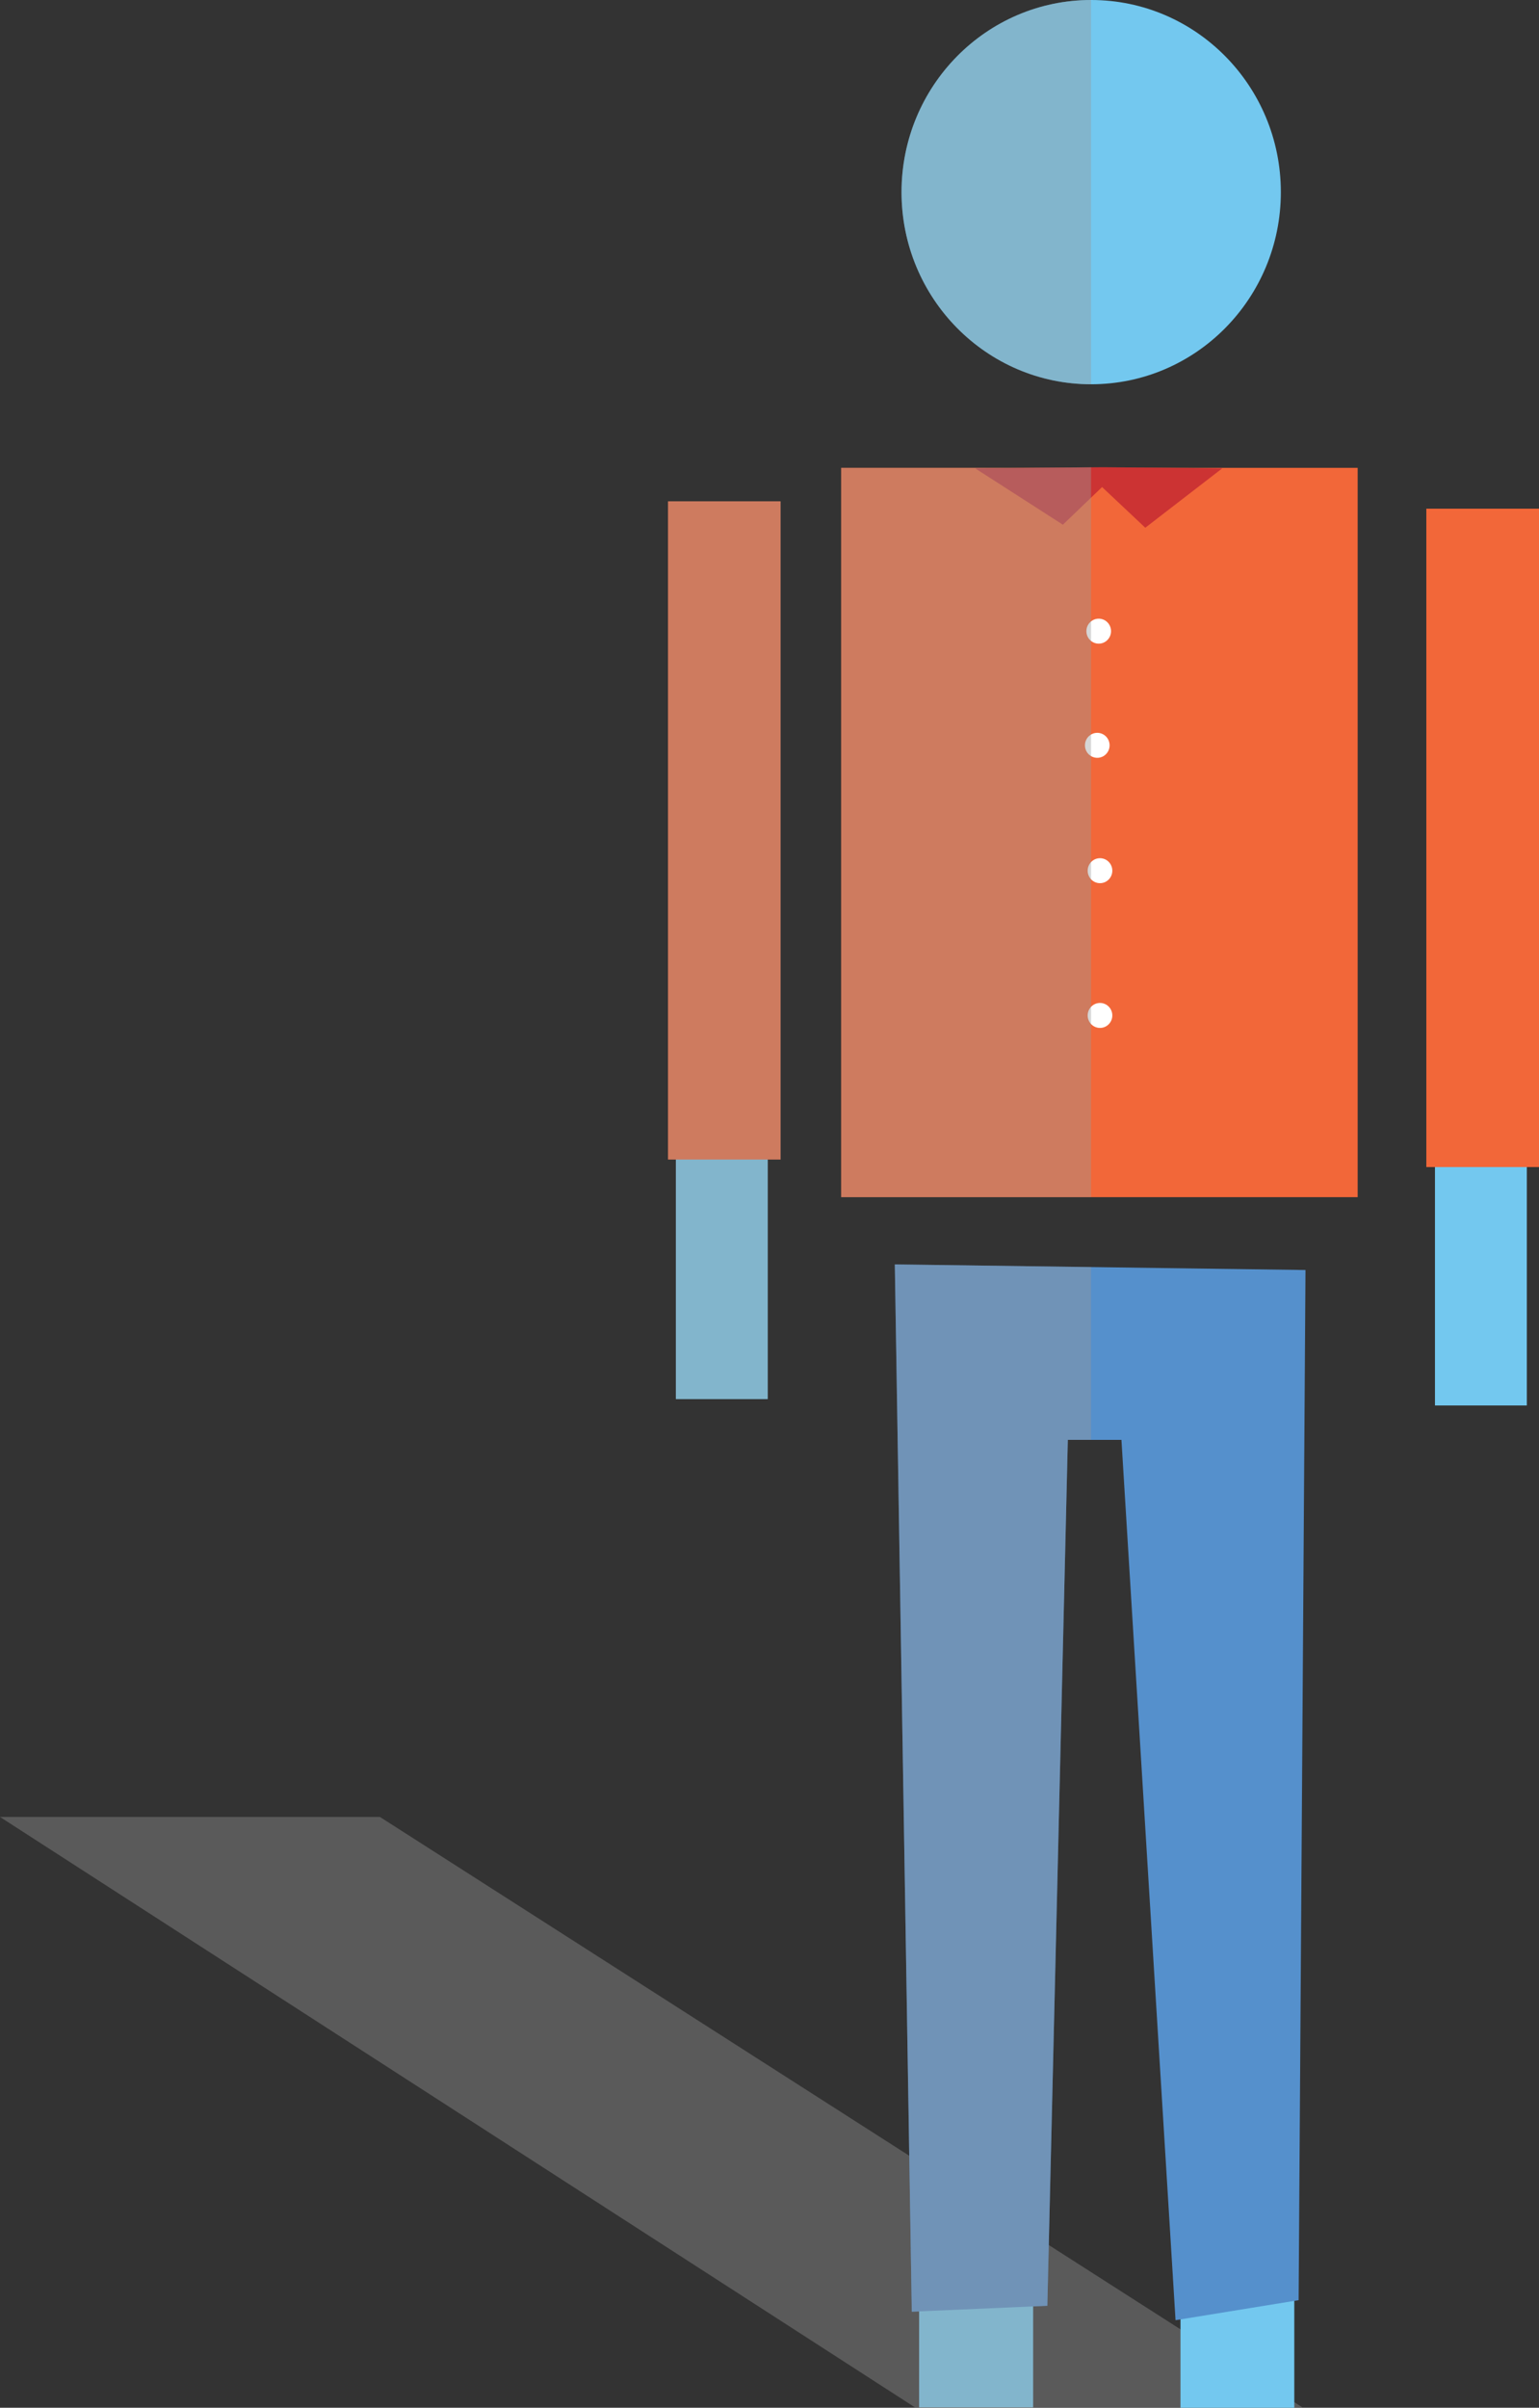 <svg xmlns="http://www.w3.org/2000/svg" xmlns:xlink="http://www.w3.org/1999/xlink" viewBox="0 0 96.16 150.38"><rect x="0" y="0" width="96.16" height="150.38" fill="#333333" stroke="none"/><defs><style>.cls-1{fill:none;}.cls-2{isolation:isolate;}.cls-11,.cls-3{fill:#999;}.cls-3{fill-opacity:0.39;}.cls-10,.cls-3{mix-blend-mode:multiply;}.cls-4{fill:#73c8ef;}.cls-5{fill:#f26739;}.cls-6{fill:#5590cc;}.cls-7{fill:#c33;}.cls-8{fill:#fff;}.cls-9{clip-path:url(#clip-path);}.cls-10{opacity:0.4;}</style><clipPath id="clip-path"><rect class="cls-1" x="41.74" width="26.44" height="150.38"/></clipPath></defs><title>Asset 6</title><g class="cls-2"><g id="Layer_2" data-name="Layer 2"><g id="Layer_1-2" data-name="Layer 1"><polygon class="cls-3" points="23.74 113.48 0 113.48 57.16 150.35 81.37 150.35 23.74 113.48"/><rect class="cls-4" x="89.66" y="32.12" width="5.74" height="55.66"/><rect class="cls-4" x="42.23" y="31.89" width="5.74" height="55.49"/><rect class="cls-4" x="57.43" y="83.67" width="7.12" height="66.68"/><rect class="cls-4" x="73.76" y="83.31" width="7.11" height="67.07"/><ellipse class="cls-4" cx="68.18" cy="12" rx="11.85" ry="12"/><rect class="cls-5" x="52.56" y="29.22" width="32.27" height="45.55"/><rect class="cls-5" x="41.74" y="31.31" width="7.03" height="41.11"/><rect class="cls-5" x="89.12" y="31.77" width="7.04" height="41.12"/><polygon class="cls-6" points="55.91 78.97 81.57 79.32 81.14 143.66 73.45 144.91 70.07 89.93 66.72 89.93 65.44 144.01 56.97 144.38 55.91 78.97"/><polygon class="cls-7" points="60.93 29.25 66.41 32.77 68.86 30.42 71.56 32.96 76.37 29.25 68.93 29.18 60.93 29.25"/><ellipse class="cls-8" cx="68.65" cy="39.42" rx="0.77" ry="0.78"/><ellipse class="cls-8" cx="68.56" cy="46.55" rx="0.77" ry="0.78"/><ellipse class="cls-8" cx="68.73" cy="54.38" rx="0.77" ry="0.78"/><ellipse class="cls-8" cx="68.73" cy="63.42" rx="0.77" ry="0.78"/><g class="cls-9"><g class="cls-10"><ellipse class="cls-11" cx="68.18" cy="12" rx="11.85" ry="12"/><polygon class="cls-11" points="41.74 72.42 42.23 72.42 42.23 87.38 47.97 87.38 47.97 72.42 48.78 72.42 48.78 31.31 41.74 31.31 41.74 72.42"/><polygon class="cls-11" points="96.16 31.77 89.12 31.77 89.12 72.88 89.66 72.88 89.66 87.79 95.4 87.79 95.4 72.88 96.16 72.88 96.16 31.77"/><polygon class="cls-11" points="56.97 144.38 57.43 144.37 57.43 150.35 64.55 150.35 64.55 144.05 65.44 144.01 66.72 89.93 70.06 89.93 73.45 144.91 73.76 144.86 73.76 150.38 80.87 150.38 80.87 143.71 81.14 143.66 81.57 79.32 55.91 78.97 56.97 144.38"/><polygon class="cls-11" points="68.93 29.18 63.78 29.22 52.56 29.22 52.56 74.77 84.83 74.77 84.83 29.22 73.71 29.22 68.93 29.18"/></g></g></g></g></g></svg>